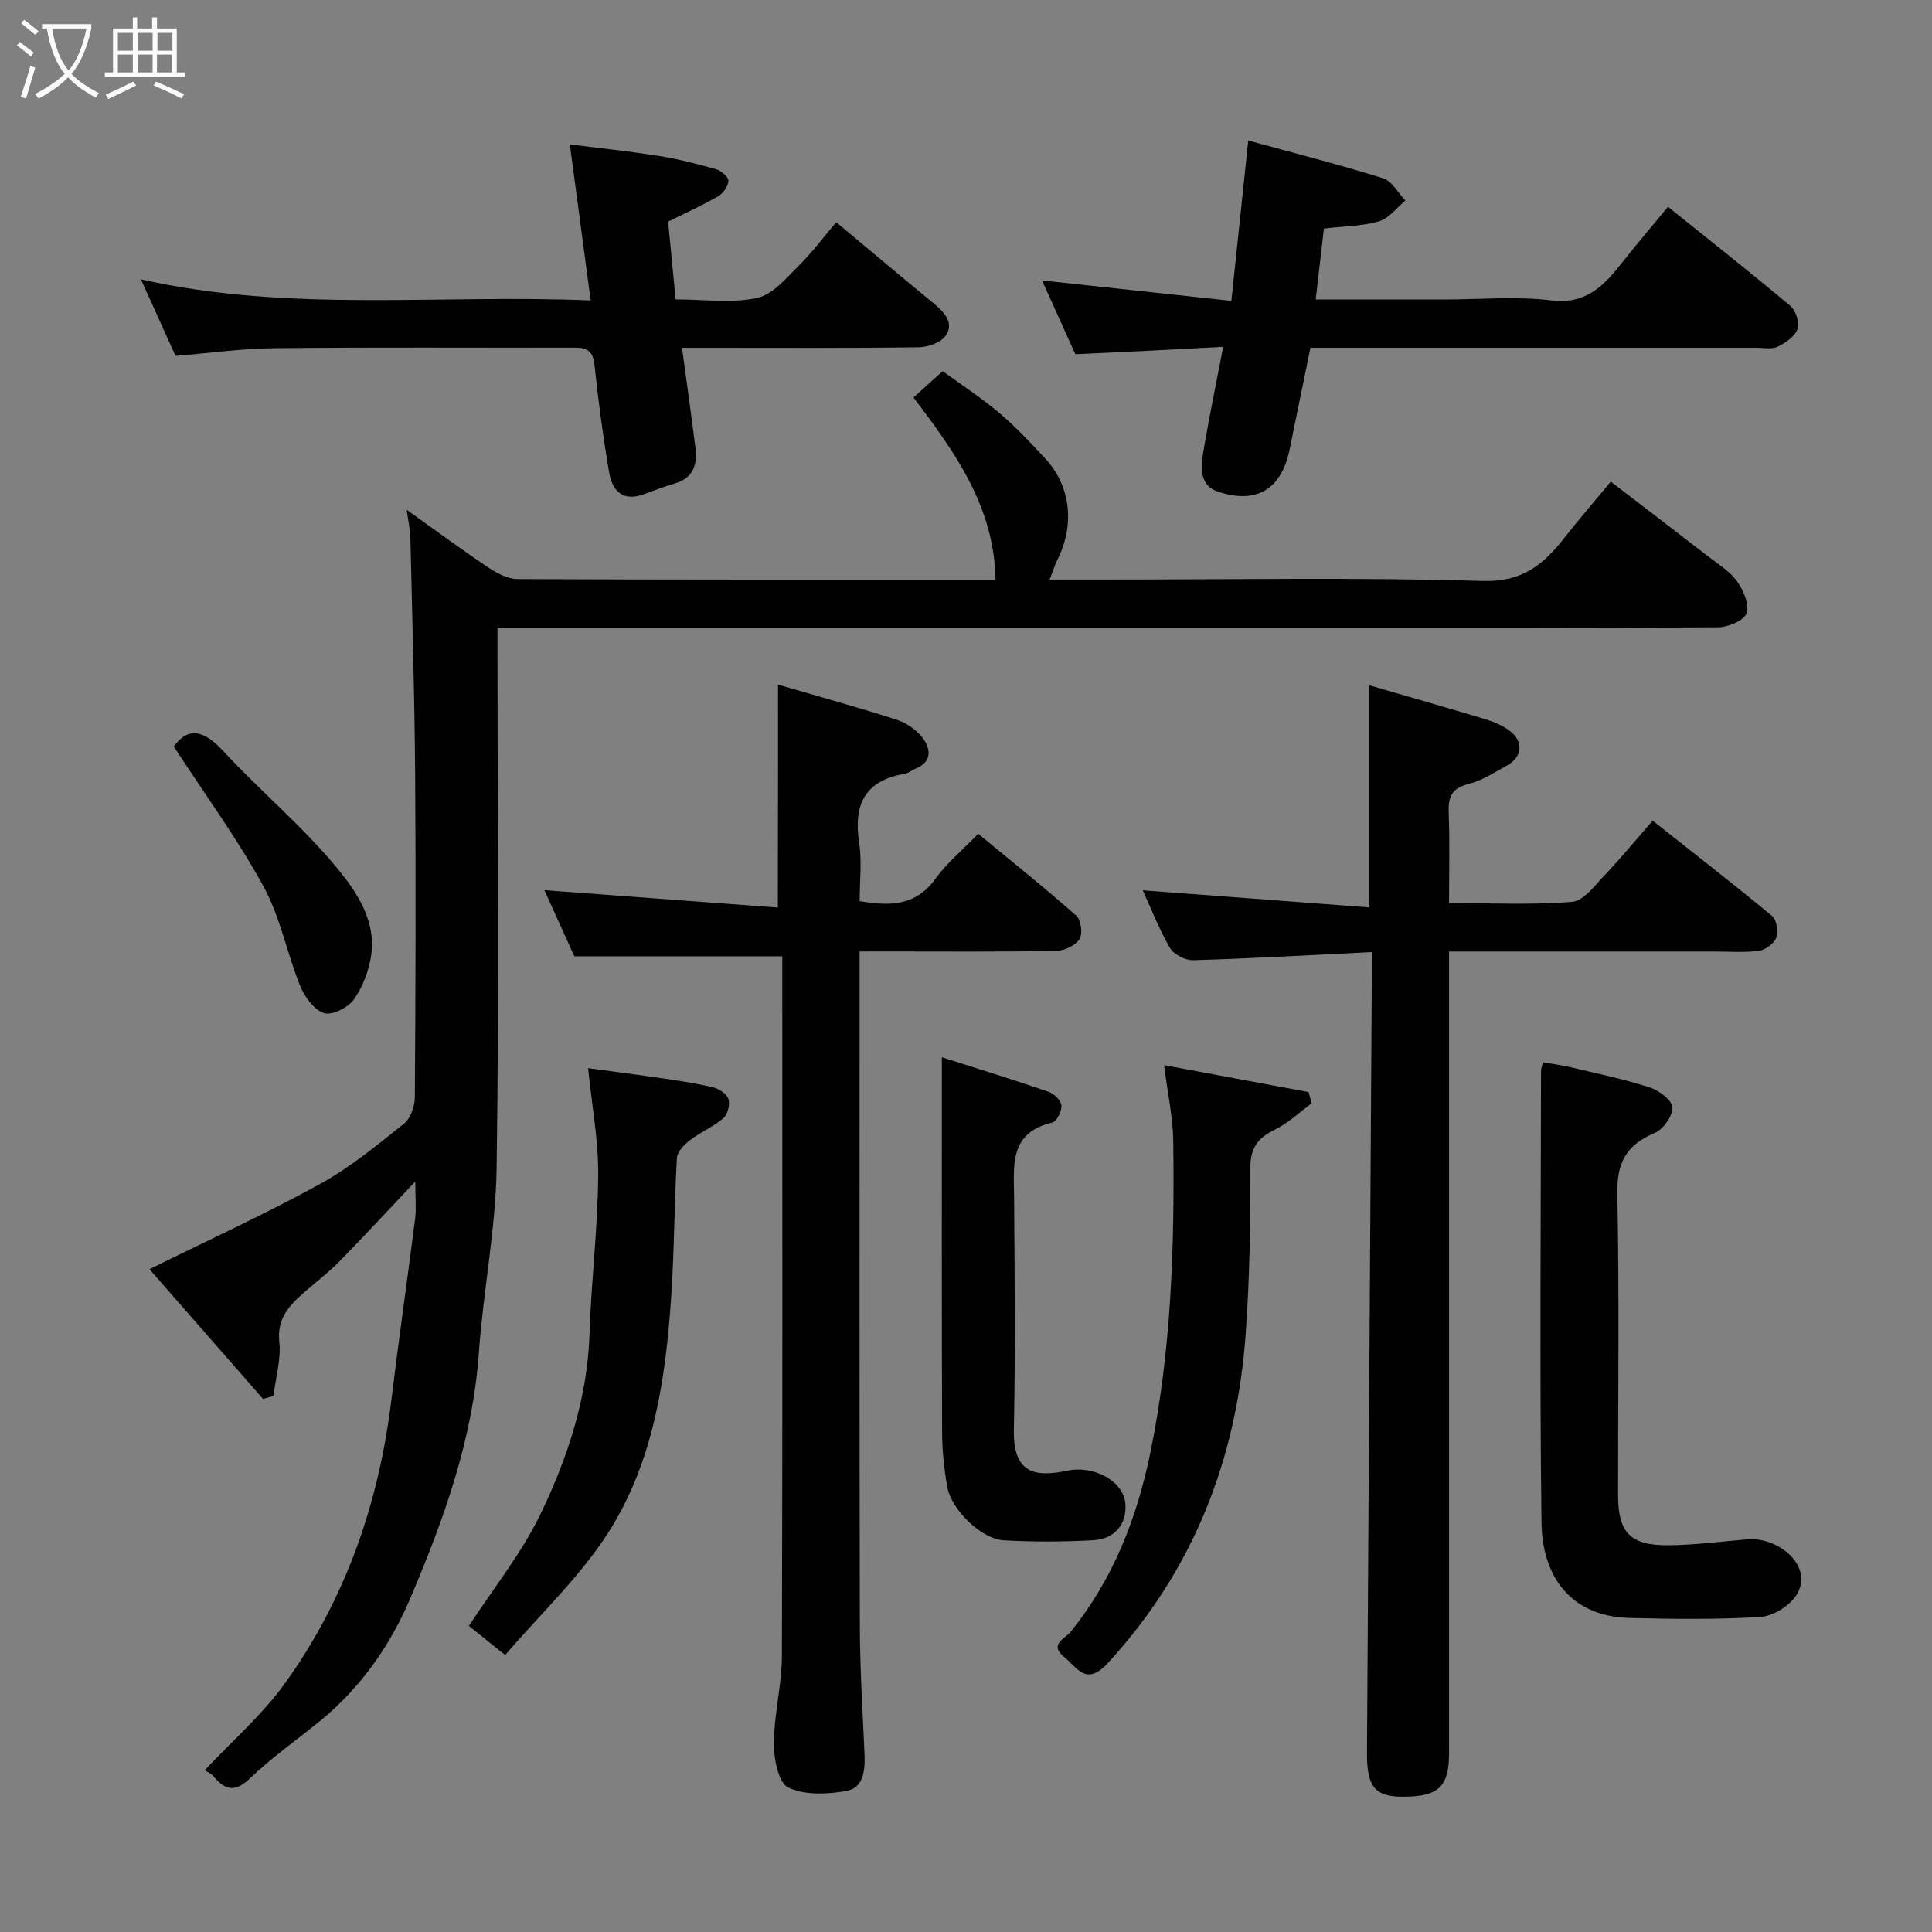 <svg enable-background="new 0 0 400 400" viewBox="0 0 400 400" xmlns="http://www.w3.org/2000/svg"><rect x="0" y="0" width="400" height="400" fill="#808080" stroke="none"/><path d="m6.4 11.7c-1-.8-1.9-1.6-2.9-2.3l.6-.7c.9.7 1.9 1.4 2.9 2.2zm-2.1 8.3c.7-2.1 1.4-4.2 2-6.4.2.1.6.3 1 .4-.7 2.3-1.3 4.4-1.9 6.4zm3-12.8c-1.1-.9-2.1-1.7-2.9-2.4l.6-.7c1 .8 2 1.5 3 2.4zm1.4-1.3v-.9h10.2v.9c-.9 4.2-2.3 7.3-4.1 9.4 1.3 1.4 3.2 2.7 5.7 4-.2.2-.4.5-.7.9-2.5-1.4-4.4-2.7-5.7-4.2-1.4 1.5-3.5 3-6.1 4.4 0 0 0 0-.1-.1-.3-.4-.5-.7-.7-.8 2.7-1.4 4.7-2.8 6.2-4.2-1.8-2.2-3-5.3-3.7-9.4zm9.2 0h-7.1c.6 3.8 1.7 6.7 3.4 8.7 1.7-2 2.9-4.8 3.7-8.7z" fill="#fbfcfa"/><path d="m31.6 3.6h.9v2.3h4.1v9.1h1.7v.9h-16.6v-.9h1.7v-9.1h4.1v-2.3h.9v2.3h3.1v-2.3zm-4 13.3.6.8c-1.9.9-3.8 1.9-5.8 2.8-.2-.3-.3-.6-.5-.9 2-.9 3.9-1.8 5.7-2.7zm-3.2-10.1v3.7h3.1v-3.7zm0 4.5v3.7h3.1v-3.7zm4.1-4.5v3.7h3.1v-3.7zm0 4.5v3.7h3.1v-3.7zm9.1 9.1c-2.1-1.1-4.1-2-5.8-2.7l.5-.8c2.2.9 4.1 1.8 5.8 2.6zm-1.9-13.6h-3.1v3.7h3.1zm-3.2 4.5v3.7h3.1v-3.7z" fill="#fbfcfa"/><g fill="#010101"><path d="m85.98 244.62c-5.79 6.12-10.69 11.44-15.76 16.6-2.3 2.34-4.96 4.33-7.42 6.51-3.02 2.67-5.48 5.33-4.97 10.1.39 3.64-.76 7.46-1.22 11.19-.72.21-1.43.41-2.15.62-7.95-9.08-15.89-18.16-23.52-26.87 12.09-5.97 23.88-11.36 35.22-17.58 6.25-3.42 11.86-8.07 17.47-12.53 1.38-1.1 2.25-3.64 2.26-5.53.15-22.33.22-44.66.06-66.98-.12-16.27-.61-32.53-.98-48.79-.04-1.7-.44-3.4-.77-5.82 5.95 4.24 11.28 8.19 16.79 11.88 1.81 1.21 4.08 2.46 6.15 2.47 32.99.15 65.97.11 98.97.11-.24-15.05-8.37-26.34-16.98-37.7 1.77-1.6 3.62-3.27 6.04-5.46 3.73 2.72 7.93 5.46 11.72 8.66 3.43 2.89 6.52 6.21 9.57 9.5 5.14 5.54 6.07 13.45 2.65 20.49-.63 1.3-1.09 2.69-1.81 4.5h11.23c26.16 0 52.34-.49 78.47.29 8.27.25 12.62-3.47 16.95-9 2.93-3.74 6.05-7.33 9.55-11.56 6.84 5.25 13.53 10.35 20.19 15.5 2.08 1.61 4.46 3.06 5.94 5.13 1.32 1.84 2.58 4.78 1.98 6.61-.49 1.49-3.77 2.89-5.82 2.91-27.49.19-54.99.13-82.48.13-54.65 0-109.31 0-163.96 0-1.95 0-3.91 0-6.35 0v5.83c0 35.33.34 70.66-.18 105.97-.19 12.75-2.77 25.44-3.67 38.2-1.26 18.05-7.32 34.73-14.27 51.06-4.15 9.74-10.3 18.47-18.69 25.31-4.83 3.93-9.96 7.53-14.44 11.82-3.12 2.98-5.14 2.46-7.54-.42-.47-.57-1.24-.88-1.82-1.27 5.57-5.95 11.83-11.37 16.54-17.9 12.63-17.52 19.51-37.4 22.11-58.83 1.52-12.51 3.33-24.98 4.91-37.47.26-2.13.03-4.32.03-7.68z"/><path d="m284 197.12c-12.67.62-24.81 1.32-36.96 1.68-1.63.05-4.05-1.2-4.84-2.58-2.33-4.05-4.03-8.46-5.6-11.89 15.44 1.16 31.08 2.34 46.9 3.54 0-15.93 0-30.61 0-45.99 8.06 2.35 16.13 4.65 24.16 7.07 1.67.51 3.37 1.24 4.78 2.26 3.05 2.21 2.82 5.5-.44 7.28-2.58 1.41-5.14 3.14-7.93 3.82-3.58.87-4.26 2.76-4.13 6.03.23 5.97.07 11.96.07 18.64 8.66 0 17.11.41 25.48-.26 2.37-.19 4.67-3.36 6.68-5.47 3.41-3.58 6.56-7.41 9.99-11.34 8.49 6.72 16.72 13.1 24.74 19.75.95.78 1.32 3.23.85 4.48-.47 1.23-2.27 2.55-3.63 2.72-3.11.4-6.31.14-9.48.14-17.98 0-35.95 0-54.63 0v6.03 159.94c0 6.99-2.2 9.04-9.61 9.02-5.71-.01-7.42-2.05-7.38-9 .32-53.25.66-106.5.99-159.75 0-1.94-.01-3.9-.01-6.12z"/><path d="m161.08 141.74c8.05 2.35 16.33 4.63 24.5 7.25 2.04.66 4.18 2.09 5.45 3.79 1.66 2.23 2.03 4.95-1.49 6.37-.76.31-1.43.94-2.21 1.06-8.33 1.38-10.66 6.43-9.45 14.3.59 3.88.1 7.92.1 12.06 6.28 1.08 11.62 1.02 15.71-4.65 2.31-3.21 5.47-5.81 8.84-9.29 6.93 5.71 13.77 11.17 20.32 16.97.98.87 1.35 3.78.64 4.86-.87 1.33-3.15 2.39-4.84 2.42-11.49.21-22.99.11-34.49.11-1.82 0-3.64 0-6.19 0v5.99c0 44.48-.05 88.97.05 133.45.02 8.93.58 17.87.97 26.8.14 3.28-.22 6.92-3.68 7.55-3.96.72-8.71.94-12.12-.7-2.03-.97-2.98-5.94-2.97-9.1.03-6.03 1.64-12.06 1.66-18.09.15-47.32.08-94.63.08-141.95 0-1.14 0-2.28 0-2.95-14.37 0-28.31 0-43.05 0-1.89-4.18-4.23-9.35-6.2-13.69 15.89 1.18 32.16 2.39 48.33 3.6.04-15.91.04-30.65.04-46.16z"/><path d="m254.94 62.29c1.19-11.27 2.29-21.67 3.5-33.2 9.58 2.63 18.83 4.98 27.92 7.82 1.84.57 3.09 3.03 4.61 4.61-1.79 1.48-3.38 3.68-5.43 4.29-3.41 1.01-7.12 1-11.44 1.51-.53 4.55-1.09 9.37-1.7 14.68h26.79c7.33 0 14.74-.69 21.96.19 7.36.9 11.04-3.18 14.84-8.01 2.94-3.74 6.04-7.35 9.35-11.36 8.62 6.92 17.07 13.57 25.3 20.48 1.14.96 1.99 3.5 1.53 4.8-.55 1.56-2.49 2.89-4.14 3.69-1.22.59-2.94.21-4.43.21-28.81.01-57.61 0-86.42 0-1.82 0-3.64 0-5.87 0-1.45 7.1-2.88 14.06-4.3 21.02-1.74 8.53-7.11 11.35-14.81 8.78-4.36-1.45-3.47-5.86-2.87-9.4 1.12-6.57 2.48-13.09 3.92-20.59-5.46.29-10.48.56-15.51.81-4.92.25-9.84.47-15.1.72-2.14-4.73-4.33-9.6-6.9-15.28 13.19 1.42 25.87 2.79 39.2 4.23z"/><path d="m36.34 73.68c-2.3-5.08-4.62-10.22-7.16-15.84 30.86 6.95 61.67 3.03 93.11 4.36-1.46-10.98-2.83-21.26-4.31-32.31 6.4.82 12.5 1.45 18.55 2.42 4 .64 7.95 1.65 11.85 2.77 1.01.29 2.48 1.63 2.43 2.39-.08 1.12-1.1 2.57-2.13 3.17-3.39 1.94-6.96 3.56-10.35 5.24.53 5.49 1.02 10.62 1.55 16.11 6.01 0 11.65.82 16.88-.3 3.24-.7 6.04-4.15 8.67-6.74 2.8-2.76 5.16-5.96 7.7-8.95 7 5.84 13.64 11.44 20.35 16.96 2.15 1.77 4.06 3.98 2.34 6.51-.99 1.45-3.69 2.41-5.64 2.43-14.48.2-28.97.11-43.46.11-1.81 0-3.61 0-5.52 0 .98 7.22 1.94 13.99 2.79 20.78.42 3.39-.45 6.16-4.2 7.28-2.17.65-4.3 1.43-6.41 2.23-4.3 1.64-6.58-.57-7.24-4.37-1.27-7.41-2.28-14.87-3.05-22.35-.3-2.9-1.52-3.61-4.12-3.6-20.65.05-41.3-.11-61.94.11-6.85.06-13.69 1.02-20.69 1.59z"/><path d="m319.46 219.93c2.07.37 4.12.64 6.12 1.12 5.37 1.28 10.8 2.41 16.03 4.11 1.9.62 4.6 2.66 4.65 4.12.06 1.78-1.92 4.55-3.68 5.29-5.77 2.43-7.86 6.07-7.73 12.48.41 20.8.15 41.61.15 62.42 0 7.87 2.5 10.55 10.58 10.46 5.41-.06 10.81-.79 16.22-1.23 6.56-.54 13.98 5.77 10.03 11.68-1.47 2.19-4.78 4.23-7.38 4.39-8.99.55-18.03.43-27.04.21-12.32-.3-18.12-8.68-18.26-19.81-.4-31.12-.13-62.25-.1-93.38-.01-.49.2-.96.41-1.86z"/><path d="m241.01 220.53c10.38 1.93 20.15 3.75 29.92 5.57.21.78.42 1.56.63 2.33-2.53 1.86-4.87 4.12-7.65 5.47-3.54 1.72-5.05 3.8-5.04 7.97.03 11.43-.14 22.89-.96 34.28-1.86 25.86-10.75 48.82-28.55 68.18-4.52 4.91-6.38.88-9.06-1.3-3.18-2.59.23-3.75 1.4-5.21 8.74-10.91 13.64-23.33 16.46-37.02 4.39-21.34 5.02-42.85 4.75-64.46-.05-4.96-1.16-9.92-1.9-15.81z"/><path d="m104.59 342.66c-3.52-2.83-5.95-4.78-7.51-6.03 5.16-7.91 10.94-15.1 14.84-23.19 5.66-11.74 9.73-24.14 10.15-37.49.34-10.87 1.7-21.72 1.78-32.58.06-7.28-1.32-14.58-2.09-22.21 4.96.67 10.4 1.36 15.83 2.16 3.38.5 6.78 1 10.1 1.82 1.22.3 2.81 1.37 3.13 2.42.35 1.14-.16 3.18-1.05 3.94-2.07 1.78-4.71 2.87-6.89 4.54-1.2.92-2.66 2.41-2.74 3.72-.55 9.58-.53 19.2-1.18 28.77-1.15 17.05-3.66 34.07-12.96 48.68-5.92 9.27-14.21 17.03-21.41 25.45z"/><path d="m195 218.89c7.65 2.45 14.91 4.68 22.09 7.15 1.14.39 2.58 1.8 2.66 2.84.1 1.17-.98 3.32-1.91 3.54-9.01 2.11-7.92 8.99-7.88 15.62.11 15.98.27 31.96-.05 47.93-.18 9.13 4.33 9.93 11.07 8.51 5.55-1.16 11.7 2.21 12.02 6.92.28 4.09-2.13 7.23-6.62 7.48-6.16.35-12.37.37-18.53.03-4.71-.26-10.92-6.35-11.75-11.15-.64-3.7-1.04-7.49-1.05-11.24-.09-25.62-.05-51.24-.05-77.63z"/><path d="m35.97 154.55c3.11-4.22 6.3-3.31 10.28.98 7.68 8.28 16.46 15.6 23.61 24.28 3.96 4.81 7.99 10.78 7.01 17.84-.45 3.24-1.75 6.65-3.62 9.31-1.19 1.68-4.57 3.34-6.21 2.78-2.08-.7-4-3.42-4.93-5.7-2.73-6.76-4.09-14.21-7.56-20.52-5.39-9.86-12.07-18.98-18.58-28.97z"/></g></svg>